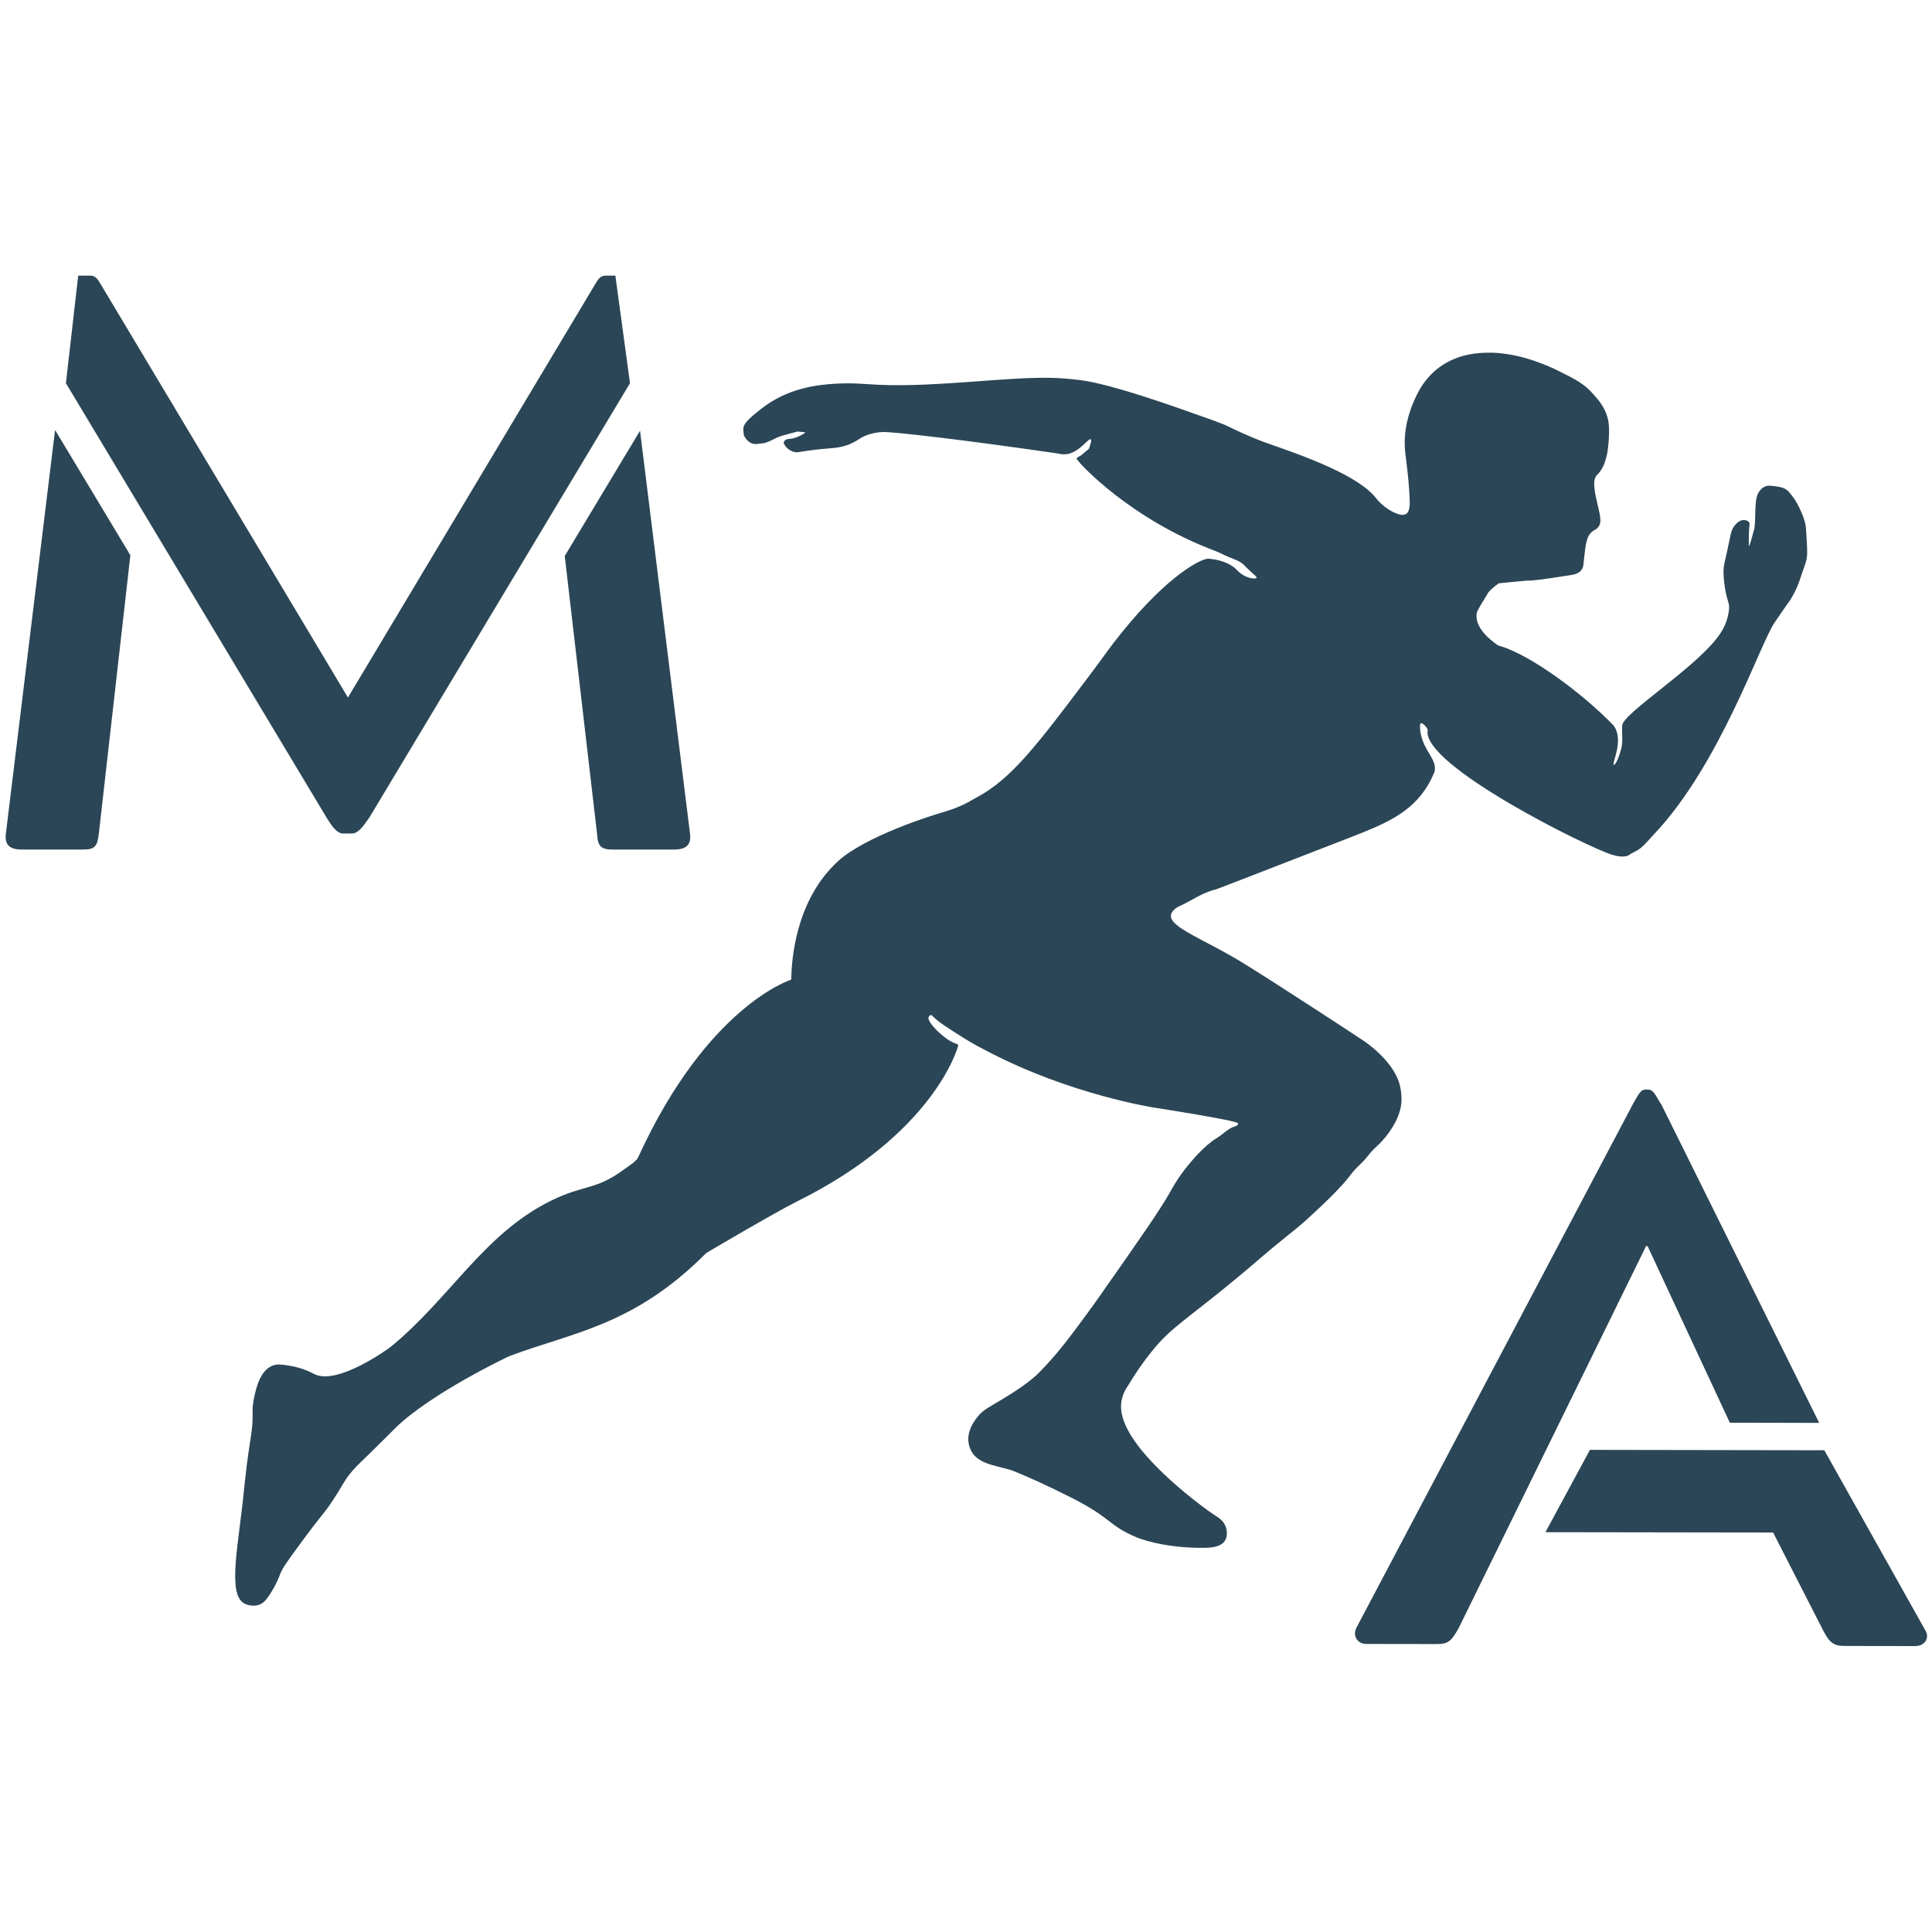 <?xml version="1.0" encoding="utf-8"?>
<!-- Generator: Adobe Illustrator 24.2.1, SVG Export Plug-In . SVG Version: 6.00 Build 0)  -->
<svg version="1.1" xmlns="http://www.w3.org/2000/svg" xmlns:xlink="http://www.w3.org/1999/xlink" x="0px" y="0px"
	 viewBox="0 0 750 750" style="enable-background:new 0 0 750 750;" xml:space="preserve">
<style type="text/css">
	.st0{display:none;}
	.st1{display:inline;}
	.st2{fill:#FFFFFF;}
	.st3{fill:#ED7540;}
	.st4{fill:#2B4656;}
</style>
<g id="White_x26_OrangeShadow" class="st0">
	<g class="st1">
		<g>
			<path class="st2" d="M673.01,554.78l-32.1-68.93l-0.6,0l-73.13,149.07c-2.69,4.77-3.88,6.26-8.36,6.25l-27.73-0.04
				c-3.58-0.01-5.36-3.29-3.87-6.27l107.8-204.18c2.09-3.57,2.99-5.96,5.08-5.96l0.9,0c2.38,0,2.98,2.39,5.36,5.97l61.54,124.14
				L673.01,554.78z M709.9,565.53l39.58,70.56c1.49,2.8-0.31,5.88-4.18,5.87l-27.43-0.04c-4.47-0.01-5.96-1.41-8.34-5.89
				l-19.62-38.39l-88.86-0.13l17.36-32.12L709.9,565.53z"/>
		</g>
		<g>
			<g>
				<path class="st2" d="M48.69,216.17l-12.3,108.58c-0.6,5.1-1.5,6.3-6.3,6.3H6.4c-4.8,0-6.9-1.8-6.3-6.3l19.2-157.47L48.69,216.17
					z M28.33,107.04h4.8c1.2,0,2.4,0.6,3.6,2.7l96.89,161.97l96.89-161.97c1.2-2.1,2.4-2.7,3.6-2.7h3.9l5.7,41.99L142.01,318.5
					c-2.7,3.9-4.5,6.3-6.9,6.3h-3.3c-2.4,0-4.2-2.4-6.6-6.3L23.53,149.03L28.33,107.04z M247.63,167.58l19.5,157.17
					c0.6,4.5-1.5,6.3-6.3,6.3h-23.7c-4.8,0-6-1.2-6.3-6.3l-12.6-108.28L247.63,167.58z"/>
			</g>
		</g>
		<path class="st3" d="M684.28,217.5c0.23-1.14,0.61-3.06,2.13-4.64c0.39-0.4,1.75-1.81,3.42-1.61c0.62,0.07,1.61,0.4,1.89,1.15
			c0.05,0.13,0.04,0.18-0.03,1.08c0,0-0.17,2.13-0.19,3.19c0,0.04,0,0.09,0,0.09c0,0.11,0,0.2-0.01,1.26
			c-0.02,2.91-0.04,3.34,0.06,3.36c0.13,0.02,0.36-0.74,0.76-2.06c0.21-0.68,0.36-1.26,0.53-1.91c0.03-0.13,0.06-0.24,0.09-0.34
			c0.05-0.19,0.34-1.35,0.36-1.39c5.97-12.39-1.82-21.02-1.82-21.02c-0.84-3.45-1.39-4.28-1.11-5.45c0.44-1.86,8.65-1.82,11.66,3.28
			c3.19,5.4,4.87,11.9,5.34,16.23c0.54,4.98,0.35,8.37,0,10.82c-0.32,2.26-0.77,6.15-2.67,10.82c-0.95,2.32-1.67,2.75-5.34,8.11
			c0,0,0.83,1.19-5.34,8.11c-10.24,11.49-16.03,54.09-46.39,82.13c-1.47,1.57-4.44,4.51-8.62,7.9c-4.44,2.91-6.48,3.27-7.52,3
			c-0.21-0.05-1.8-0.5-4.05-1.02c-0.09-0.02-0.17-0.04-0.22-0.05c-4.39-1.66-8.75-3.69-13.36-5.41
			c-21.35-7.97-40.08-16.23-53.44-29.75c-0.25-1.16-0.07-2.82-0.03-2.83c0.01,0,0.02,0.1,0.03,0.12c1.21,1.78-5.08,19.4-26.72,29.75
			c-22.25,8.83-54.66,17.49-57.33,20.85c-0.19,0.24-0.54,0.29-0.54,0.29c-0.75,0.41-2.22,1.24-4.44,2.69
			c-3.59,2.34-6.7,4.83-11.47,8.65c-2.85,2.28,0.15,2.66,0.03,3.28c-0.99,5.05,13.31,9.54,29.51,19.58
			c15.7,9.73,42.96,27.42,45.9,29.37c0,0,7.89,7.2,10.7,16.56c1.15,3.82,0.83,7.44,0.83,7.44c-0.26,3-1.18,5.17-1.79,6.59
			c0,0-2.42,5.59-7.42,10.24c-1.34,1.24-2.14,2.1-2.73,2.78c-0.85,0.99-1.02,1.28-1.82,2.24c-1.4,1.66-2.12,2.19-3.43,3.55
			c-1.76,1.82-3.48,4.16-3.48,4.16s-17.47,17.52-17.47,17.52c-3.86,3.44-9.25,7.43-16.38,13.65c-25.5,22.24-33.47,25.87-41.38,35.45
			c-4.98,6.04-8.34,11.41-10.21,14.59c-0.92,1.29-2.13,3.33-2.62,6.02c-0.43,2.36,2.44,7.83,9.51,17.21
			c8.95,11.89,21.32,17.89,25.1,23.25c3.74,5.3,5.29,6.21,6.19,8.41c0.67,1.65,0.83,3.96-0.2,5.61c-1.62,2.6-5.64,2.82-8.24,2.86
			c-16.02,0.22-24.12-3.53-24.12-3.53c-16.49-6.68-8.15-4.29-23.67-12.13c-10.17-5.14-17.61-8.38-23.16-10.6
			c-4.91-1.97-13.5-2.14-16.56-7.56c-0.91-1.61-1.16-3.28-1.2-3.5c-0.67-4.59,2.1-8.31,3.25-9.83c2.42-3.16,4.51-3.87,10.1-7.33
			c3.32-2.05,8.64-8.68,12.78-12.43c0.96-0.87,1.53-1.51,2.68-2.71c5.3-5.57,9.07-10.52,12.28-14.84
			c5.99-8.06,9.95-13.76,9.95-13.76c15.47-22.29,23.24-33.41,27.34-40.83c0.89-1.61,2.95-5.4,6.53-9.84c1.61-2,6.5-8.06,11.63-11.2
			c2.28-1.4,4.16-3.62,6.72-4.4c0.21-0.06,1.29-0.37,1.42-1.03c0,0,0,0,0-0.01c0-0.12,0.01-0.21,0.01-0.21
			c-3.92-1.14-7.63-2.18-11.14-3.12c-19.78,6.22-83.98-19.11-92.71-27.72c-0.17-0.16-5.5-3.88-5.5-3.88
			c1.67,0.88-6.61,40.33-62.69,65.93c-8.86,4.05-37.24,16.65-37.24,16.65c-25.45,30.15-51.59,35.15-77.48,43.27
			c-22.32,7-35.15,20.17-42.75,27.05c-3.67,3.32-6.87,6.22-10.69,10.82c-8.07,9.73-8.46,14.5-18.51,27.73
			c-2.12,2.8-4.25,5.59-6.32,8.43c-4.84,6.65-7.28,10.02-8.07,12.16c-0.29,0.8-1.51,4.22-4.03,8.1c-1.67,2.57-2.74,3.54-4.04,4.06
			c-2.23,0.88-4.77,0.28-6.07-0.46c-6.62-3.75-2.17-23.25-0.26-43.69c0.06-0.61,0.52-5.36,1.14-10.56c0.15-1.22,0.32-2.54,0.53-4.1
			c0.53-3.84,0.93-6.48,1.06-7.37c1.18-7.9-0.07-9.08,1.12-14.65c0.77-3.61,2.26-10.57,7.14-12.48c1.87-0.73,3.6-0.47,6.55-0.01
			c5.3,0.82,8.99,2.84,9.83,3.25c9.21,4.53,29.42-10.53,29.56-10.64l0,0c23.19-19.05,36.15-44.3,62.42-57.41
			c13.07-6.52,17.17-4.02,28.31-12.2c2.67-1.96,5.04-3.43,5.69-4.88c26.73-59.18,59.17-69.54,59.46-69.63
			c0.13-7.73,1.51-30.91,17.99-46.23c10.46-9.72,36.02-17.96,41.21-19.47c0.91-0.26,4.82-1.35,9.56-3.84c0,0,1.66-1.03,3.42-1.97
			c13.59-7.27,23.87-21.07,44.43-48.67c4.72-6.34,6.38-8.82,8.83-12.05c0,0,1.71-2.21,3.28-4.17c17.89-22.26,30.79-25.53,33.58-25.3
			c3.84,0.31,9.05,3.14,10.89,4.26c2.18,1.33,4.26,2.83,7.35,2.95c1.33,0.05,2.67-0.15,2.72-0.49c0.08-0.47-1.9-0.85-5.21-2.37
			c-0.6-0.27-1.09-0.52-1.57-0.78c-4.75-2.63-8.94-8.17-8.94-8.17c-1.73-1.57-3.05-3.88-5.26-4.68
			c-26.87-9.68-50.63-19.62-60.68-42.05c0,0-1.48,0.52-1.49,0.53c-3.8,4.08-41.74-3.53-68.55-8.11c-4.58-0.78-8.05,2.07-8.05,2.07
			c-0.66,0.37-1.16,0.71-1.37,0.86c-1.88,1.24-3.52,1.92-4.61,2.3c-4.02,1.41-7.12,1.06-13.54,1.97c-0.59,0.08-1.19,0.16-1.78,0.24
			c-3.56,0.52-4.02,0.78-5.12,0.53c-1.28-0.3-2.18-1.01-2.57-1.32c-0.32-0.26-0.78-0.68-1.18-1.33c-0.35-0.57-0.44-0.73-0.44-0.88
			c-0.01-0.59,0.53-1.08,0.92-1.29c0.49-0.26,1.16-0.3,1.45-0.32c0,0,0.01,0,0.01,0c1.47-0.09,2.83-0.7,3.75-1.11
			c0.14-0.06,2.29-1.04,2.16-1.5c0,0-2.92-0.26-2.92-0.26c-0.68,0.19-1.7,0.47-2.94,0.81c-1.02,0.28-1.7,0.46-2.15,0.58
			c-0.34,0.09,6.82-1.16,2.91-0.44c-2.76,0.5-9.89,3.34-12.21,3.78h0c-1.54,0.24-2.31,0.36-3.3,0.01c-1.97-0.68-2.96-2.55-3.31-3.32
			c0-1.11-0.37-2.29-0.01-3.34c0.69-2.03,3.47-4.2,6.57-6.7c10.41-8.43,22.4-9.74,29.63-10.14c6.85-0.38,9.98,0.11,16.81,0.39
			c22.69,0.92,52.01-3.76,69.48-2.94c4.38,0.21,8.76,4.11,8.76,4.11c3.32,0.41,16.09,8.41,45.82,18.87
			c7.4,2.6,11.99,4.01,15.97,5.94c7.31,3.54,13.11,5.66,14.13,6.01c14.94,5.11,36.33,9.25,43.26,18.35c0,0,3.14,4.13,8.36,5.9
			c0.47,0.16,1.9,0.65,3.12,0.01c0,0,0.01,0,0.01-0.01c0.02-0.01,0.09-0.05,0.15-0.08c1.37-0.86,1.33-3.98,1.33-3.98
			c-0.1-7.49-1.73-18.91-1.73-18.91c-1.37-9.6,1.71-17.47,2.71-19.96c1.42-3.54,4.35-10.57,11.7-15.36
			c6.93-4.51,17.54-8.08,20.51-8.17c3.51-0.11,6.56,0.33,8.02,0.55c2.41,0.36,8.5,2.38,13.17,4.06c8.25,2.96,15.91,9.73,20.47,14.83
			c3.03,3.39,5.32,6.58,5.95,11.15c0.53,3.81-0.2,7.2-0.6,8.94c-0.49,2.1-1.04,4.4-2.74,6.74c-1.02,1.4-1.28,1.21-1.75,2.19
			c-0.26,0.54-1.01,2.14,0.29,8c0.44,1.98,0.66,2.98,0.78,3.41c0.1,0.39,1.21,4.57,0.91,6.25c-0.05,0.29-0.14,0.57-0.26,0.87
			c-0.95,2.32-2.54,1.62-4.1,4.06c-1.14,1.79-1.49,4.95-2.12,11.27c-0.05,0.49-0.14,1.42-0.76,2.3c-1.1,1.55-3.08,1.87-4.24,2.06
			c-13.22,2.17-15.75,2.28-16.74,2.22c-0.03,0-0.05,0-0.07,0c-0.08-0.01-0.13-0.01-0.13-0.01c-0.16-0.02-11.09,1.11-11.09,1.11
			c0,0-0.01,0.01-0.01,0.01c-1.39,0.98-3.19,2.46-3.94,3.45c-0.36,0.48-0.57,0.75-0.67,1.07c0,0,0,0,0,0c0,0,0,0,0,0l0,0
			c-1.39,2.35-7.06,9.43-7.22,10.41c-0.83,4.88,2.94,10.31,8.42,12.67c18.25,7.85,43.86,20.63,45.33,26.57c0,0,0.59,8.94-0.01,15.61
			c-0.17,1.85-0.44,4.12,0.02,4.24c0.57,0.15,2.09-3.12,2.77-5.96c0.12-0.5,0.34-1.43,0.44-2.68c0.09-1.1,0.03-1.73-0.01-3.34
			c0,0-0.04-1.51-0.01-3.34c0.06-4.8,36.49-23.37,44.83-36.19c0.91-1.4,3.1-1.63,3.36-6.51c0.11-2.11-0.79-2.99-1.5-7.08
			c-0.29-1.65-0.7-4.12-0.74-7.13C681.68,231.9,682.04,228.74,684.28,217.5z"/>
		<path class="st2" d="M673.22,208.67c0.23-1.14,0.62-3.06,2.15-4.63c0.39-0.4,1.76-1.8,3.43-1.6c0.62,0.08,1.61,0.41,1.89,1.16
			c0.05,0.13,0.04,0.18-0.04,1.08c0,0-0.18,2.13-0.2,3.19c0,0.04,0,0.09,0,0.09c0,0.11,0,0.2-0.01,1.26
			c-0.03,2.91-0.05,3.34,0.05,3.36c0.13,0.02,0.37-0.74,0.77-2.05c0.21-0.68,0.36-1.26,0.54-1.91c0.03-0.13,0.06-0.24,0.09-0.34
			c0.05-0.19,0.34-1.35,0.36-1.39c1.11-2.28,0.17-10.94,1.53-14.34c0.34-0.85,1.38-2.68,3.3-3.34c0.86-0.29,1.67-0.2,3.3,0
			c1.86,0.22,3.53,0.42,5.07,1.65c0.49,0.39,0.83,0.82,1.53,1.69c0.11,0.14,1.46,1.81,2.53,3.85c1.97,3.74,3.09,7.01,3.23,9.3
			c0.84,13.55,0.84,10.21-2.46,20.22c-1.08,3.29-2.55,5.81-3.57,7.55c-0.4,0.56-1.13,1.59-2.04,2.89c0,0-2.2,3.15-4.28,6.24
			c-5.73,8.53-21.35,55.6-47.15,82.67c-1.79,1.88-3.38,3.96-5.41,5.48c-1.07,0.81-2.33,1.31-3.5,1.97c0,0,0,0,0,0
			c-2.02,1.86-5.82,0.77-7.1,0.4c-9.19-2.65-74.81-35.16-72.14-48.68c0.18-0.58-1.95-3-2.67-2.7c-0.45,0.18-0.36,1.36-0.25,2.65
			c0.26,3.08,1.54,5.78,2.92,8.17c0.98,1.69,2.23,3.51,2.67,5.41c0.29,1.26,0.14,2.17,0,2.7c-0.15,0.55-0.38,0.92-0.47,1.13
			c-0.52,1.19-1.23,2.67-2.2,4.28c-6.49,10.78-16.85,15.05-30.31,20.27c-34.66,13.45-51.99,20.18-52.52,20.3
			c-5.04,1.12-9.36,4.39-14.07,6.51c-0.66,0.29-2.47,1.2-3.2,2.98c-0.04,0.1-0.06,0.19-0.08,0.29c-1.01,5.05,13.27,9.6,29.42,19.71
			c15.66,9.8,42.84,27.6,45.77,29.57c0,0,11.16,7.25,13.92,16.62c1.13,3.82,0.8,7.45,0.8,7.45c-0.27,3-1.2,5.16-1.82,6.58
			c0,0-2.44,5.58-7.46,10.21c-1.34,1.24-2.15,2.09-2.74,2.77c-0.86,0.99-1.02,1.27-1.83,2.23c-1.4,1.65-2.13,2.18-3.45,3.54
			c-1.77,1.81-2.75,3.2-3.5,4.15c-5.04,6.43-17.54,17.45-17.54,17.45c-3.88,3.42-9.28,7.39-16.44,13.58
			c-25.6,22.13-33.58,25.72-41.53,35.27c-5.01,6.01-8.39,11.37-10.27,14.55c-0.93,1.28-2.14,3.32-2.65,6.01
			c-0.44,2.36-0.89,7.83,6.14,17.24c8.9,11.93,25.61,24.61,31.13,28.09c0.56,0.35,2.43,1.51,3.32,3.71
			c0.67,1.65,0.81,3.97-0.22,5.61c-1.63,2.6-5.65,2.8-8.25,2.82c-16.02,0.15-25.92-3.97-25.92-3.97
			c-11.51-4.79-9.6-7.35-25.09-15.26c-10.14-5.18-17.58-8.45-23.12-10.7c-4.9-1.99-13.49-2.2-16.53-7.63
			c-0.9-1.61-1.15-3.28-1.18-3.5c-0.65-4.59,2.13-8.31,3.3-9.81c2.43-3.15,4.53-3.85,10.13-7.29c3.33-2.04,8.66-5.3,12.82-9.03
			c0.96-0.86,1.54-1.5,2.69-2.7c5.32-5.54,9.11-10.49,12.34-14.79c6.03-8.03,10.01-13.72,10.01-13.72
			c15.56-22.22,23.38-33.31,27.51-40.71c0.9-1.61,2.98-5.39,6.57-9.81c1.62-1.99,6.53-8.03,11.68-11.15
			c2.29-1.39,4.18-3.6,6.74-4.37c0.21-0.06,1.29-0.36,1.43-1.02c0,0,0,0,0-0.01c0-0.12,0.01-0.21,0.01-0.21
			c0.1-1.08-32.9-6.18-32.9-6.18c0,0-32.45-5.01-64.49-21.73c-0.1-0.05-4.32-2.25-4.32-2.25c-0.51-0.28-1.2-0.66-2.01-1.13
			c-0.63-0.37-1.79-1.04-3.36-2.03c-6.46-4.06-9.69-6.09-11.89-8.29c-0.36-0.36-0.76-0.78-0.89-0.7c-0.36,0.24-2.44,0.6,0.72,4.35
			c0.86,1.02,2.74,3.1,5.67,5.11c2.9,1.99,4.31,1.66,4.21,2.45c-0.07,0.57-9.17,34.2-62.92,60.86
			c-8.73,4.33-35.43,20.12-35.43,20.12c-28.34,28.56-52.32,30.97-77,40.31c0,0-30.62,14.43-44.59,28.24
			c-0.91,0.9-3.53,3.58-8.11,8.08c-5.62,5.52-6.42,6.15-8.11,8.08c-3.65,4.15-3.79,5.6-8.12,12.13c-3.71,5.58-3.45,4.29-12.18,16.16
			c-4.87,6.63-7.33,9.99-8.12,12.13c-0.3,0.79-1.53,4.21-4.07,8.09c-1.68,2.56-2.75,3.53-4.06,4.04c-2.23,0.87-4.77,0.25-6.06-0.48
			c-6.6-3.78-2.07-23.26-0.08-43.69c0.06-0.61,0.54-5.35,1.19-10.55c0.15-1.22,0.33-2.54,0.55-4.1c0.55-3.84,0.96-6.48,1.09-7.36
			c1.21-7.89-0.04-9.08,1.18-14.64c0.79-3.61,2.31-10.56,7.19-12.45c1.88-0.72,3.61-0.45,6.55,0.01c5.3,0.84,8.98,2.88,9.82,3.3
			c9.19,4.57,29.46-10.41,29.6-10.51l0,0c23.27-18.95,36.34-44.14,62.66-57.14c13.09-6.47,17.19-3.95,28.36-12.08
			c2.68-1.95,5.05-3.41,5.71-4.85c26.98-59.07,59.46-69.29,59.75-69.38c0.16-7.73,1.64-30.9,18.19-46.15
			c10.5-9.68,36.09-17.8,41.29-19.29c0.91-0.26,4.83-1.33,9.58-3.8c0,0,1.67-1.02,3.43-1.95c13.62-7.21,23.96-20.97,44.63-48.48
			c4.75-6.32,6.41-8.79,8.88-12.01c0,0,1.72-2.2,3.3-4.15c17.98-22.18,30.92-28.73,33.7-28.49c7.91,0.68,10.88,4.31,10.88,4.31
			c0.5,0.51,2.28,2.43,5.1,3.16c1.04,0.27,2.48,0.44,2.67,0c0.17-0.39-0.78-1.04-2.91-3.04c-1.93-1.81-1.65-1.74-2.43-2.37
			c-1.6-1.29-2.81-1.61-5.52-2.71c-1.77-0.72-3.43-1.68-5.22-2.35c-33.85-12.73-53.19-34.63-52.8-34.3c0,0,2.66,3.19,0,0
			c-0.66-0.8-0.99-1.19-1.17-1.41c-0.06-0.08-0.17-0.12-0.19-0.22c-0.09-0.51,1.62-1.29,1.62-1.29c0,0,3.19-2.65,3.19-2.65
			c0.02-0.11,1.27-3.31,0.74-3.71c-0.85-0.65-4.61,5.39-9.77,5.83c-1.2,0.1-2.22-0.08-2.92-0.27c-37.15-5.41-64.47-8.54-68.52-8.4
			c-4.64,0.15-8.06,2.03-8.06,2.03c-0.67,0.37-1.16,0.71-1.38,0.86c-1.88,1.23-3.52,1.9-4.62,2.28c-4.03,1.39-7.12,1.03-13.54,1.91
			c-0.59,0.08-1.19,0.15-1.78,0.23c-3.56,0.5-4.02,0.76-5.13,0.5c-1.28-0.3-2.17-1.02-2.56-1.33c-0.32-0.26-0.78-0.69-1.17-1.34
			c-0.35-0.58-0.44-0.73-0.44-0.89c-0.01-0.59,0.53-1.08,0.92-1.29c0.49-0.26,1.16-0.3,1.45-0.31c0,0,0.01,0,0.01,0
			c1.47-0.08,2.84-0.68,3.76-1.09c0.14-0.06,2.3-1.03,2.17-1.49c0,0-2.92-0.27-2.92-0.27c-0.68,0.19-1.7,0.46-2.94,0.8
			c-1.02,0.28-1.7,0.45-2.16,0.57c-0.34,0.09-0.88,0.23-1,0.27c-2.71,0.74-5.47,3.03-8.31,3.03h0c-1.54,0.23-2.31,0.35-3.3,0
			c-1.97-0.69-2.94-2.56-3.3-3.34c0-1.11-0.36-2.29,0-3.34c0.7-2.03,3.49-4.18,6.59-6.68c10.44-8.38,22.44-9.64,29.68-10.01
			c6.85-0.35,9.98,0.15,16.81,0.46c22.69,1.02,52.02-3.54,69.49-2.64c4.38,0.23,8.76,0.81,8.76,0.81
			c3.32,0.43,12.79,1.79,42.47,12.38c7.39,2.63,11.97,4.06,15.94,6.01c7.29,3.57,13.09,5.72,14.11,6.08
			c14.92,5.18,36.28,12.74,43.17,21.87c0,0,3.12,4.14,8.34,5.93c0.47,0.16,1.9,0.65,3.12,0.02c0,0,0.01,0,0.01-0.01
			c0.02-0.01,0.09-0.05,0.15-0.08c1.37-0.86,1.34-3.97,1.34-3.98c-0.07-7.49-1.65-18.92-1.65-18.92c-1.33-9.6,1.79-17.46,2.79-19.95
			c1.44-3.54,4.39-10.55,11.77-15.3c6.95-4.49,14.26-4.68,17.23-4.75c3.28-0.09,5.68,0.24,8.02,0.58
			c10.14,1.47,19.74,6.45,19.74,6.45c6.63,3.29,10.22,5.07,13.83,9.25c1.67,1.93,5.14,5.47,5.9,11.18
			c0.51,3.81-0.23,10.53-0.64,12.28c-0.49,2.1-1.06,4.39-2.77,6.72c-1.03,1.4-1.28,1.2-1.75,2.18c-0.26,0.54-1.02,2.14,0.26,8
			c0.43,1.99,0.65,2.98,0.76,3.41c0.1,0.39,1.19,4.57,0.88,6.26c-0.05,0.29-0.14,0.57-0.27,0.87c-0.96,2.31-2.55,1.61-4.11,4.04
			c-1.15,1.79-1.52,4.94-2.16,11.26c-0.05,0.49-0.14,1.42-0.77,2.29c-1.1,1.54-3.08,1.86-4.25,2.04
			c-13.23,2.11-15.76,2.21-16.75,2.14c-0.03,0-0.05,0-0.07,0c-0.08-0.01-0.13-0.01-0.13-0.01c-0.16-0.02-11.1,1.06-11.1,1.06
			c0,0-0.01,0.01-0.01,0.01c-1.39,0.97-3.2,2.45-3.95,3.43c-0.37,0.48-0.57,0.75-0.68,1.07c0,0,0,0,0,0c0,0,0,0,0,0l0,0
			c-1.4,2.34-3.79,6.08-3.96,7.06c-0.94,5.38,4.66,10.21,8.37,12.71c12.53,3.33,33.91,19.55,45.1,31.29
			c4.21,5.89-1.03,15.11,0.04,15.3c0.72,0.13,2.2-3.54,2.8-5.94c0.12-0.5,0.35-1.43,0.46-2.68c0.09-1.1,0.03-1.73,0-3.34
			c0,0-0.03-1.51,0-3.34c0.08-4.8,29.95-23.24,38.34-36.02c0.92-1.4,3.12-4.96,3.4-9.83c0.12-2.11-0.78-3-1.47-7.09
			c-0.28-1.65-0.68-4.12-0.71-7.14C670.57,219.71,670.92,219.9,673.22,208.67z"/>
		<path class="st3" d="M391.41,473.56"/>
		<path class="st3" d="M555.08,330.44"/>
	</g>
</g>
<g id="Blue_x26_OrangeShadow" class="st0">
	<g class="st1">
		<g>
			<g>
				<g>
					<g>
						<path class="st4" d="M671.28,553.59l-32.02-68.75l-0.6,0l-72.94,148.69c-2.68,4.75-3.88,6.24-8.34,6.23l-27.66-0.04
							c-3.57-0.01-5.35-3.28-3.86-6.25L633.4,429.81c2.09-3.56,2.98-5.94,5.06-5.94l0.89,0c2.38,0,2.97,2.38,5.34,5.96l61.38,123.82
							L671.28,553.59z M708.08,564.32l39.48,70.38c1.48,2.79-0.3,5.86-4.17,5.86l-27.36-0.04c-4.46-0.01-5.95-1.41-8.32-5.88
							l-19.57-38.29l-88.64-0.13l17.32-32.04L708.08,564.32z"/>
					</g>
				</g>
			</g>
		</g>
		<g>
			<g>
				<path class="st4" d="M48.57,215.86L36.3,324.16c-0.6,5.09-1.5,6.28-6.28,6.28H6.38c-4.79,0-6.88-1.79-6.28-6.28l19.15-157.07
					L48.57,215.86z M28.26,107h4.79c1.2,0,2.39,0.6,3.59,2.69l96.64,161.56l96.64-161.56c1.19-2.09,2.39-2.69,3.59-2.69h3.89
					l5.68,41.89L141.65,317.93c-2.69,3.89-4.49,6.28-6.88,6.28h-3.29c-2.39,0-4.19-2.39-6.58-6.28L23.47,148.89L28.26,107z
					 M247,167.39l19.45,156.77c0.6,4.49-1.5,6.28-6.28,6.28h-23.64c-4.79,0-5.98-1.2-6.28-6.28l-12.57-108L247,167.39z"/>
			</g>
		</g>
		<path class="st3" d="M682.53,217.18c0.23-1.14,0.61-3.05,2.13-4.62c0.39-0.4,1.74-1.8,3.41-1.61c0.62,0.07,1.61,0.4,1.89,1.15
			c0.05,0.13,0.04,0.18-0.03,1.08c0,0-0.17,2.12-0.19,3.18c0,0.04,0,0.09,0,0.09c0,0.11,0,0.2-0.01,1.26
			c-0.02,2.9-0.04,3.33,0.06,3.35c0.13,0.02,0.36-0.74,0.76-2.05c0.21-0.68,0.36-1.26,0.53-1.9c0.03-0.13,0.06-0.24,0.09-0.34
			c0.05-0.19,0.33-1.35,0.35-1.39c5.95-12.35-1.82-20.97-1.82-20.97c-0.84-3.44-1.38-4.27-1.1-5.44c0.44-1.85,8.62-1.82,11.63,3.27
			c3.19,5.39,4.86,11.87,5.33,16.19c0.54,4.97,0.35,8.35,0,10.79c-0.32,2.26-0.77,6.14-2.67,10.79c-0.94,2.32-1.67,2.75-5.33,8.09
			c0,0,0.83,1.18-5.33,8.09c-10.21,11.46-15.99,53.96-46.27,81.92c-1.47,1.57-4.43,4.5-8.59,7.88c-4.42,2.9-6.46,3.26-7.5,2.99
			c-0.21-0.05-1.79-0.5-4.04-1.01c-0.09-0.02-0.17-0.04-0.22-0.05c-4.37-1.65-8.73-3.68-13.33-5.4
			c-21.29-7.95-39.98-16.19-53.3-29.68c-0.25-1.16-0.07-2.82-0.03-2.82c0.01,0,0.02,0.1,0.03,0.12c1.21,1.77-5.06,19.35-26.65,29.68
			c-22.2,8.81-54.52,17.45-57.18,20.8c-0.19,0.24-0.54,0.29-0.54,0.29c-0.75,0.41-2.22,1.24-4.43,2.68
			c-3.58,2.33-6.68,4.81-11.44,8.63c-2.84,2.28,0.15,2.66,0.03,3.27c-0.99,5.04,13.27,9.52,29.43,19.53
			c15.66,9.71,42.85,27.35,45.78,29.29c0,0,7.87,7.18,10.67,16.51c1.14,3.81,0.83,7.42,0.83,7.43c-0.26,3-1.17,5.15-1.79,6.58
			c0,0-2.41,5.58-7.4,10.21c-1.33,1.24-2.14,2.09-2.72,2.78c-0.85,0.99-1.01,1.27-1.82,2.23c-1.39,1.65-2.11,2.19-3.42,3.54
			c-1.75,1.81-3.47,4.15-3.47,4.15s-17.42,17.48-17.42,17.48c-3.85,3.43-9.22,7.42-16.34,13.62c-25.44,22.18-33.39,25.8-41.27,35.36
			c-4.97,6.02-8.32,11.38-10.18,14.55c-0.92,1.28-2.12,3.32-2.61,6.01c-0.43,2.35,2.43,7.81,9.48,17.17
			c8.93,11.86,21.26,17.85,25.03,23.19c3.73,5.29,5.28,6.2,6.17,8.39c0.67,1.65,0.83,3.95-0.2,5.6c-1.61,2.6-5.63,2.82-8.22,2.85
			c-15.98,0.22-24.06-3.52-24.06-3.53c-16.44-6.66-8.13-4.28-23.61-12.1c-10.14-5.12-17.57-8.36-23.1-10.58
			c-4.9-1.96-13.47-2.13-16.52-7.54c-0.91-1.61-1.16-3.27-1.19-3.49c-0.67-4.57,2.09-8.29,3.25-9.8c2.41-3.16,4.5-3.86,10.08-7.31
			c3.31-2.05,8.62-8.66,12.75-12.39c0.96-0.86,1.53-1.51,2.67-2.7c5.28-5.55,9.05-10.5,12.24-14.8c5.98-8.04,9.92-13.73,9.92-13.73
			c15.43-22.23,23.18-33.33,27.27-40.72c0.89-1.6,2.95-5.39,6.51-9.81c1.61-1.99,6.48-8.04,11.61-11.18
			c2.28-1.39,4.15-3.61,6.7-4.39c0.21-0.06,1.29-0.36,1.42-1.02c0,0,0,0,0-0.01c0-0.12,0.01-0.21,0.01-0.21
			c-3.91-1.14-7.61-2.17-11.11-3.11c-19.73,6.2-83.76-19.06-92.47-27.65c-0.17-0.16-5.49-3.87-5.49-3.87
			c1.67,0.88-6.59,40.23-62.53,65.76c-8.84,4.04-37.14,16.61-37.14,16.61c-25.38,30.08-51.46,35.06-77.29,43.16
			c-22.26,6.99-35.06,20.12-42.64,26.98c-3.66,3.32-6.86,6.21-10.66,10.79c-8.05,9.7-8.44,14.46-18.46,27.66
			c-2.12,2.79-4.24,5.58-6.3,8.41c-4.83,6.63-7.26,9.99-8.05,12.13c-0.29,0.79-1.51,4.21-4.02,8.08c-1.66,2.56-2.73,3.53-4.03,4.05
			c-2.22,0.88-4.76,0.27-6.05-0.46c-6.6-3.74-2.16-23.2-0.26-43.58c0.06-0.61,0.52-5.34,1.14-10.53c0.15-1.21,0.32-2.53,0.53-4.09
			c0.53-3.83,0.93-6.47,1.06-7.35c1.17-7.88-0.07-9.06,1.11-14.61c0.77-3.6,2.26-10.54,7.12-12.44c1.87-0.73,3.59-0.47,6.53-0.01
			c5.29,0.81,8.97,2.84,9.8,3.24c9.19,4.52,29.34-10.51,29.48-10.61l0,0c23.13-19,36.06-44.18,62.26-57.26
			c13.03-6.5,17.13-4.01,28.24-12.17c2.66-1.96,5.03-3.42,5.68-4.87c26.66-59.03,59.01-69.36,59.31-69.46
			c0.13-7.71,1.51-30.83,17.95-46.11c10.43-9.7,35.93-17.91,41.1-19.42c0.91-0.26,4.81-1.35,9.54-3.83c0,0,1.66-1.03,3.41-1.96
			c13.55-7.25,23.81-21.02,44.31-48.54c4.71-6.32,6.36-8.79,8.81-12.02c0,0,1.7-2.21,3.27-4.16c17.84-22.2,30.72-25.46,33.5-25.24
			c3.83,0.31,9.03,3.13,10.87,4.25c2.17,1.33,4.25,2.82,7.33,2.95c1.33,0.05,2.66-0.15,2.71-0.48c0.08-0.47-1.89-0.84-5.2-2.36
			c-0.6-0.27-1.09-0.52-1.56-0.78c-4.74-2.63-8.92-8.15-8.92-8.15c-1.72-1.56-3.04-3.87-5.25-4.67
			c-26.8-9.65-50.5-19.57-60.52-41.94c0,0-1.48,0.52-1.48,0.53c-3.79,4.07-41.64-3.52-68.38-8.09c-4.57-0.78-8.03,2.06-8.03,2.06
			c-0.66,0.37-1.16,0.71-1.37,0.86c-1.87,1.23-3.51,1.91-4.6,2.29c-4.01,1.4-7.1,1.06-13.5,1.97c-0.59,0.08-1.18,0.16-1.78,0.24
			c-3.55,0.52-4.01,0.78-5.11,0.52c-1.28-0.3-2.17-1-2.56-1.32c-0.32-0.26-0.78-0.68-1.17-1.33c-0.35-0.57-0.44-0.73-0.44-0.88
			c-0.01-0.58,0.53-1.08,0.91-1.29c0.49-0.26,1.15-0.3,1.44-0.32c0,0,0.01,0,0.01,0c1.47-0.09,2.83-0.69,3.74-1.11
			c0.14-0.06,2.29-1.04,2.16-1.49c0,0-2.91-0.26-2.91-0.26c-0.67,0.19-1.69,0.47-2.93,0.81c-1.02,0.28-1.69,0.46-2.15,0.58
			c-0.34,0.09,6.8-1.15,2.9-0.44c-2.75,0.5-9.87,3.33-12.17,3.77h0c-1.53,0.24-2.3,0.36-3.29,0.01c-1.96-0.68-2.95-2.54-3.3-3.31
			c0-1.11-0.37-2.28-0.01-3.33c0.69-2.03,3.46-4.19,6.55-6.69c10.38-8.41,22.35-9.71,29.56-10.12c6.83-0.38,9.96,0.11,16.77,0.39
			c22.64,0.92,51.87-3.76,69.3-2.93c4.37,0.21,8.74,4.1,8.74,4.1c3.31,0.41,16.05,8.39,45.7,18.82c7.38,2.6,11.95,4,15.92,5.92
			c7.29,3.53,13.08,5.65,14.1,6c14.9,5.1,36.24,9.22,43.15,18.3c0,0,3.13,4.12,8.34,5.88c0.47,0.16,1.9,0.64,3.11,0.01
			c0,0,0.01,0,0.01-0.01c0.02-0.01,0.09-0.05,0.15-0.08c1.36-0.86,1.32-3.97,1.32-3.97c-0.1-7.47-1.72-18.86-1.72-18.86
			c-1.36-9.57,1.71-17.43,2.7-19.91c1.42-3.53,4.34-10.54,11.67-15.32c6.91-4.5,17.5-8.06,20.46-8.15c3.5-0.11,6.54,0.33,8,0.55
			c2.4,0.36,8.48,2.38,13.14,4.05c8.23,2.95,15.87,9.7,20.42,14.79c3.02,3.38,5.3,6.56,5.94,11.12c0.53,3.8-0.2,7.18-0.6,8.92
			c-0.48,2.1-1.03,4.38-2.73,6.72c-1.02,1.4-1.27,1.2-1.74,2.18c-0.25,0.53-1.01,2.14,0.29,7.98c0.44,1.98,0.66,2.97,0.78,3.4
			c0.1,0.39,1.21,4.56,0.9,6.24c-0.05,0.29-0.14,0.57-0.26,0.87c-0.95,2.31-2.54,1.62-4.09,4.05c-1.14,1.79-1.49,4.94-2.11,11.24
			c-0.05,0.49-0.14,1.41-0.76,2.29c-1.1,1.54-3.07,1.87-4.23,2.06c-13.18,2.16-15.71,2.27-16.7,2.21c-0.03,0-0.05,0-0.07,0
			c-0.08-0.01-0.13-0.01-0.13-0.01c-0.16-0.02-11.07,1.11-11.07,1.11c0,0-0.01,0.01-0.01,0.01c-1.38,0.97-3.18,2.45-3.93,3.44
			c-0.36,0.48-0.57,0.75-0.67,1.07c0,0,0,0,0,0c0,0,0,0,0,0l0,0c-1.39,2.34-7.04,9.41-7.21,10.39c-0.83,4.86,2.94,10.29,8.4,12.64
			c18.2,7.83,43.75,20.58,45.22,26.5c0,0,0.59,8.92-0.01,15.57c-0.17,1.85-0.44,4.1,0.02,4.23c0.56,0.15,2.08-3.12,2.77-5.94
			c0.12-0.5,0.34-1.43,0.44-2.68c0.09-1.1,0.03-1.73-0.01-3.33c0,0-0.04-1.51-0.01-3.33c0.06-4.79,36.39-23.31,44.71-36.1
			c0.91-1.4,3.09-1.63,3.35-6.49c0.11-2.11-0.79-2.99-1.49-7.07c-0.28-1.65-0.7-4.11-0.74-7.11
			C679.93,231.54,680.29,228.39,682.53,217.18z"/>
		<path class="st4" d="M671.5,208.37c0.23-1.14,0.62-3.05,2.14-4.62c0.39-0.4,1.75-1.8,3.42-1.59c0.62,0.08,1.6,0.41,1.88,1.16
			c0.05,0.13,0.04,0.18-0.04,1.08c0,0-0.18,2.12-0.2,3.18c0,0.04,0,0.09,0,0.09c0,0.11,0,0.2-0.01,1.26
			c-0.03,2.9-0.05,3.33,0.05,3.35c0.13,0.02,0.37-0.73,0.77-2.05c0.21-0.68,0.36-1.25,0.54-1.9c0.03-0.13,0.06-0.24,0.09-0.34
			c0.05-0.19,0.34-1.34,0.36-1.39c1.11-2.27,0.17-10.91,1.53-14.3c0.34-0.85,1.38-2.68,3.29-3.33c0.86-0.29,1.67-0.2,3.29,0
			c1.85,0.22,3.53,0.42,5.05,1.64c0.49,0.39,0.83,0.82,1.52,1.69c0.11,0.14,1.45,1.81,2.52,3.84c1.96,3.73,3.08,6.99,3.22,9.28
			c0.83,13.51,0.83,10.18-2.46,20.17c-1.08,3.28-2.54,5.8-3.56,7.53c-0.39,0.55-1.13,1.59-2.04,2.89c0,0-2.2,3.14-4.27,6.23
			c-5.71,8.51-21.3,55.46-47.03,82.46c-1.79,1.87-3.37,3.95-5.39,5.47c-1.07,0.8-2.33,1.31-3.49,1.96c0,0,0,0,0,0
			c-2.02,1.86-5.81,0.77-7.08,0.4c-9.16-2.64-74.62-35.07-71.96-48.56c0.18-0.58-1.95-2.99-2.67-2.7c-0.45,0.18-0.36,1.36-0.25,2.64
			c0.26,3.07,1.53,5.77,2.91,8.15c0.98,1.69,2.22,3.5,2.67,5.4c0.29,1.26,0.14,2.17,0,2.7c-0.15,0.55-0.37,0.91-0.47,1.13
			c-0.52,1.19-1.23,2.66-2.2,4.27c-6.48,10.75-16.8,15.01-30.23,20.22c-34.57,13.42-51.86,20.13-52.39,20.25
			c-5.02,1.12-9.34,4.38-14.04,6.49c-0.65,0.29-2.47,1.2-3.19,2.97c-0.04,0.1-0.06,0.19-0.08,0.29
			c-1.01,5.03,13.23,9.58,29.35,19.66c15.62,9.77,42.73,27.53,45.66,29.49c0,0,11.13,7.23,13.89,16.57c1.13,3.81,0.8,7.43,0.8,7.43
			c-0.27,2.99-1.19,5.15-1.82,6.57c0,0-2.44,5.57-7.44,10.18c-1.34,1.23-2.14,2.08-2.74,2.77c-0.85,0.99-1.02,1.27-1.83,2.22
			c-1.4,1.65-2.12,2.18-3.44,3.53c-1.76,1.8-2.74,3.19-3.49,4.14c-5.03,6.41-17.49,17.4-17.49,17.4c-3.87,3.41-9.26,7.38-16.4,13.55
			c-25.53,22.07-33.5,25.66-41.42,35.18c-4.99,6-8.37,11.34-10.24,14.51c-0.92,1.28-2.14,3.31-2.64,5.99
			c-0.44,2.35-0.89,7.81,6.12,17.2c8.88,11.9,25.55,24.55,31.05,28.02c0.56,0.35,2.42,1.51,3.31,3.7c0.66,1.65,0.81,3.96-0.22,5.6
			c-1.63,2.59-5.64,2.79-8.23,2.82c-15.98,0.15-25.85-3.96-25.86-3.96c-11.48-4.78-9.58-7.33-25.02-15.22
			c-10.12-5.17-17.53-8.43-23.06-10.67c-4.89-1.98-13.46-2.19-16.48-7.61c-0.9-1.61-1.15-3.27-1.18-3.49
			c-0.65-4.58,2.13-8.28,3.29-9.79c2.43-3.14,4.51-3.84,10.11-7.27c3.32-2.03,8.64-5.29,12.79-9.01c0.96-0.86,1.54-1.5,2.68-2.69
			c5.31-5.53,9.09-10.46,12.31-14.75c6.01-8.01,9.98-13.69,9.98-13.69c15.52-22.16,23.32-33.23,27.44-40.6
			c0.89-1.6,2.97-5.38,6.55-9.78c1.61-1.99,6.51-8.01,11.65-11.13c2.28-1.38,4.16-3.59,6.72-4.36c0.21-0.06,1.29-0.36,1.42-1.02
			c0,0,0,0,0-0.01c0-0.12,0.01-0.21,0.01-0.21c0.1-1.08-32.82-6.16-32.82-6.16c0,0-32.37-5-64.33-21.67
			c-0.1-0.05-4.31-2.25-4.31-2.25c-0.51-0.28-1.2-0.66-2-1.12c-0.63-0.36-1.79-1.04-3.35-2.02c-6.44-4.05-9.66-6.07-11.86-8.27
			c-0.36-0.36-0.76-0.78-0.89-0.7c-0.36,0.24-2.43,0.59,0.72,4.34c0.86,1.02,2.73,3.09,5.66,5.1c2.89,1.99,4.29,1.66,4.2,2.45
			c-0.07,0.57-9.15,34.11-62.76,60.7c-8.71,4.32-35.34,20.07-35.34,20.07c-28.27,28.49-52.18,30.89-76.8,40.21
			c0,0-30.54,14.39-44.47,28.16c-0.91,0.9-3.52,3.57-8.09,8.06c-5.61,5.51-6.4,6.14-8.09,8.06c-3.64,4.14-3.78,5.59-8.1,12.09
			c-3.7,5.57-3.44,4.28-12.15,16.12c-4.86,6.61-7.31,9.96-8.1,12.09c-0.3,0.79-1.52,4.2-4.06,8.07c-1.67,2.56-2.74,3.52-4.05,4.03
			c-2.22,0.87-4.76,0.25-6.05-0.48c-6.59-3.77-2.07-23.2-0.08-43.58c0.06-0.6,0.54-5.34,1.18-10.52c0.15-1.21,0.33-2.53,0.55-4.09
			c0.54-3.83,0.95-6.46,1.09-7.34c1.21-7.87-0.04-9.06,1.18-14.6c0.79-3.6,2.3-10.53,7.17-12.41c1.87-0.72,3.6-0.45,6.53,0.01
			c5.28,0.84,8.96,2.87,9.79,3.29c9.17,4.56,29.39-10.38,29.53-10.48l0,0c23.21-18.9,36.24-44.03,62.5-56.99
			c13.06-6.45,17.14-3.94,28.29-12.05c2.67-1.94,5.04-3.4,5.7-4.84c26.91-58.91,59.31-69.11,59.6-69.2
			c0.16-7.71,1.64-30.82,18.14-46.03c10.47-9.65,36-17.75,41.18-19.24c0.91-0.26,4.82-1.33,9.55-3.79c0,0,1.66-1.02,3.42-1.95
			c13.58-7.19,23.89-20.91,44.52-48.35c4.74-6.3,6.4-8.77,8.86-11.98c0,0,1.71-2.2,3.29-4.14c17.94-22.13,30.84-28.66,33.62-28.42
			c7.89,0.68,10.85,4.29,10.85,4.29c0.5,0.51,2.28,2.43,5.09,3.15c1.04,0.27,2.48,0.44,2.67,0c0.17-0.39-0.77-1.04-2.9-3.03
			c-1.93-1.8-1.65-1.74-2.43-2.36c-1.6-1.29-2.8-1.6-5.51-2.71c-1.76-0.72-3.42-1.68-5.2-2.35c-33.77-12.69-53.05-34.54-52.66-34.22
			c0,0,2.65,3.18,0,0c-0.66-0.79-0.98-1.19-1.16-1.41c-0.06-0.08-0.17-0.12-0.18-0.22c-0.09-0.51,1.62-1.28,1.62-1.28
			c0,0,3.18-2.64,3.18-2.64c0.02-0.11,1.26-3.3,0.74-3.71c-0.85-0.65-4.6,5.38-9.74,5.81c-1.2,0.1-2.22-0.08-2.91-0.27
			c-37.05-5.4-64.31-8.51-68.34-8.38c-4.63,0.15-8.04,2.03-8.04,2.03c-0.66,0.37-1.16,0.7-1.37,0.85c-1.88,1.23-3.51,1.9-4.61,2.27
			c-4.02,1.38-7.1,1.02-13.51,1.91c-0.59,0.08-1.19,0.15-1.78,0.23c-3.55,0.5-4.01,0.76-5.11,0.5c-1.28-0.3-2.17-1.01-2.55-1.33
			c-0.32-0.26-0.78-0.68-1.17-1.33c-0.35-0.57-0.44-0.73-0.44-0.88c-0.01-0.58,0.53-1.08,0.92-1.28c0.49-0.26,1.16-0.3,1.45-0.31
			c0,0,0.01,0,0.01,0c1.47-0.08,2.83-0.68,3.75-1.09c0.14-0.06,2.29-1.03,2.17-1.49c0,0-2.91-0.27-2.91-0.27
			c-0.68,0.19-1.69,0.46-2.94,0.8c-1.02,0.28-1.7,0.45-2.15,0.57c-0.34,0.09-0.87,0.23-1,0.27c-2.7,0.74-5.45,3.02-8.29,3.02h0
			c-1.54,0.23-2.3,0.35-3.29,0c-1.96-0.69-2.94-2.55-3.29-3.33c0-1.11-0.36-2.28,0-3.33c0.7-2.03,3.48-4.17,6.58-6.66
			c10.41-8.36,22.39-9.62,29.6-9.99c6.84-0.35,9.96,0.15,16.77,0.46c22.63,1.02,51.89-3.53,69.32-2.63c4.37,0.23,8.74,0.8,8.74,0.8
			c3.31,0.43,12.75,1.79,42.36,12.35c7.37,2.63,11.94,4.05,15.9,5.99c7.27,3.56,13.05,5.71,14.07,6.06
			c14.88,5.16,36.18,12.71,43.06,21.82c0,0,3.12,4.13,8.32,5.92c0.47,0.16,1.9,0.65,3.11,0.02c0,0,0.01,0,0.01-0.01
			c0.02-0.01,0.09-0.05,0.15-0.08c1.37-0.86,1.34-3.96,1.34-3.97c-0.07-7.47-1.65-18.87-1.65-18.87c-1.32-9.58,1.78-17.42,2.79-19.9
			c1.43-3.53,4.38-10.52,11.74-15.27c6.93-4.47,14.23-4.66,17.19-4.74c3.27-0.09,5.66,0.24,8,0.58c10.11,1.47,19.69,6.43,19.69,6.43
			c6.61,3.28,10.19,5.06,13.79,9.23c1.66,1.92,5.12,5.45,5.89,11.15c0.51,3.8-0.23,10.51-0.64,12.25c-0.49,2.1-1.05,4.38-2.76,6.71
			c-1.02,1.39-1.28,1.2-1.75,2.18c-0.26,0.53-1.02,2.13,0.25,7.98c0.43,1.98,0.65,2.97,0.76,3.4c0.1,0.39,1.19,4.56,0.88,6.24
			c-0.05,0.29-0.14,0.57-0.26,0.87c-0.96,2.31-2.54,1.6-4.1,4.03c-1.15,1.78-1.51,4.93-2.16,11.23c-0.05,0.49-0.14,1.41-0.77,2.29
			c-1.1,1.54-3.08,1.85-4.24,2.04c-13.19,2.11-15.72,2.2-16.71,2.14c-0.03,0-0.05,0-0.07,0c-0.08-0.01-0.13-0.01-0.13-0.01
			c-0.16-0.02-11.07,1.06-11.07,1.06c0,0-0.01,0.01-0.01,0.01c-1.39,0.97-3.19,2.44-3.94,3.42c-0.37,0.48-0.57,0.75-0.68,1.06
			c0,0,0,0,0,0c0,0,0,0,0,0l0,0c-1.4,2.34-3.78,6.06-3.95,7.04c-0.93,5.37,4.65,10.19,8.35,12.68c12.5,3.32,33.82,19.5,44.98,31.21
			c4.2,5.87-1.03,15.08,0.04,15.26c0.72,0.13,2.2-3.53,2.79-5.93c0.12-0.5,0.35-1.43,0.45-2.68c0.09-1.1,0.03-1.73,0-3.33
			c0,0-0.03-1.51,0-3.33c0.08-4.79,29.87-23.18,38.24-35.93c0.92-1.4,3.11-4.94,3.39-9.8c0.12-2.11-0.78-2.99-1.46-7.07
			c-0.28-1.65-0.68-4.11-0.71-7.12C668.85,219.39,669.21,219.57,671.5,208.37z"/>
		<path class="st4" d="M541.69,312.78"/>
		<path class="st4" d="M541.69,302.79"/>
		<path class="st4" d="M390.4,472.58"/>
	</g>
</g>
<g id="White" class="st0">
	<g class="st1">
		<g>
			<path class="st2" d="M671.51,552.29l-31.92-68.55l-0.59,0l-72.73,148.26c-2.67,4.74-3.86,6.22-8.31,6.22l-27.58-0.04
				c-3.56-0.01-5.33-3.27-3.85-6.23l107.21-203.07c2.08-3.55,2.97-5.93,5.05-5.92l0.89,0c2.37,0,2.96,2.38,5.33,5.94l61.2,123.46
				L671.51,552.29z M708.2,562.99l39.36,70.17c1.48,2.79-0.3,5.85-4.16,5.84l-27.28-0.04c-4.45-0.01-5.93-1.4-8.29-5.86
				l-19.51-38.18l-88.38-0.13l17.27-31.95L708.2,562.99z"/>
		</g>
		<g>
			<g>
				<path class="st2" d="M50.61,215.54L38.38,323.53c-0.6,5.07-1.49,6.27-6.26,6.27H8.55c-4.77,0-6.86-1.79-6.26-6.27l19.09-156.61
					L50.61,215.54z M30.36,107h4.77c1.19,0,2.39,0.6,3.58,2.69l96.36,161.09l96.36-161.09c1.19-2.09,2.38-2.69,3.58-2.69h3.88
					l5.67,41.76L143.42,317.31c-2.69,3.88-4.47,6.26-6.86,6.26h-3.28c-2.39,0-4.18-2.39-6.56-6.26L25.59,148.76L30.36,107z
					 M248.46,167.22l19.39,156.31c0.6,4.48-1.49,6.27-6.26,6.27h-23.57c-4.77,0-5.97-1.19-6.26-6.27l-12.53-107.69L248.46,167.22z"
					/>
			</g>
		</g>
		<path class="st2" d="M671.72,208.07c0.23-1.13,0.62-3.04,2.14-4.6c0.39-0.4,1.75-1.79,3.41-1.59c0.62,0.08,1.6,0.41,1.88,1.15
			c0.05,0.13,0.04,0.18-0.04,1.08c0,0-0.18,2.12-0.2,3.17c0,0.04,0,0.09,0,0.09c0,0.11,0,0.2-0.01,1.26
			c-0.03,2.89-0.05,3.32,0.05,3.34c0.13,0.02,0.37-0.73,0.77-2.04c0.21-0.68,0.36-1.25,0.54-1.9c0.03-0.13,0.06-0.23,0.09-0.34
			c0.05-0.19,0.34-1.34,0.36-1.38c1.11-2.27,0.17-10.88,1.53-14.26c0.34-0.85,1.37-2.67,3.28-3.32c0.85-0.29,1.66-0.19,3.28,0
			c1.85,0.22,3.52,0.42,5.04,1.64c0.49,0.39,0.83,0.82,1.52,1.68c0.11,0.14,1.45,1.8,2.51,3.83c1.96,3.72,3.07,6.97,3.21,9.25
			c0.83,13.47,0.83,10.15-2.45,20.11c-1.08,3.27-2.53,5.78-3.55,7.51c-0.39,0.55-1.12,1.58-2.03,2.88c0,0-2.19,3.13-4.26,6.21
			c-5.7,8.48-21.24,55.29-46.89,82.21c-1.78,1.87-3.36,3.94-5.38,5.45c-1.07,0.8-2.32,1.3-3.48,1.96c0,0,0,0,0,0
			c-2.01,1.85-5.79,0.76-7.06,0.4c-9.14-2.63-74.4-34.97-71.75-48.42c0.18-0.58-1.94-2.98-2.66-2.69c-0.44,0.18-0.35,1.35-0.25,2.63
			c0.26,3.06,1.53,5.75,2.9,8.13c0.98,1.69,2.22,3.49,2.66,5.38c0.29,1.26,0.14,2.16,0,2.69c-0.15,0.54-0.37,0.91-0.47,1.13
			c-0.52,1.19-1.23,2.66-2.19,4.25c-6.46,10.72-16.76,14.96-30.14,20.16c-34.47,13.38-51.7,20.07-52.23,20.19
			c-5.01,1.12-9.31,4.36-14,6.47c-0.65,0.29-2.46,1.19-3.18,2.96c-0.04,0.1-0.06,0.19-0.08,0.29c-1.01,5.02,13.19,9.55,29.26,19.6
			c15.58,9.74,42.61,27.45,45.52,29.41c0,0,11.09,7.21,13.85,16.53c1.12,3.8,0.8,7.41,0.8,7.41c-0.27,2.99-1.19,5.13-1.81,6.55
			c0,0-2.43,5.55-7.42,10.15c-1.34,1.23-2.14,2.07-2.73,2.76c-0.85,0.98-1.02,1.27-1.82,2.22c-1.4,1.64-2.12,2.17-3.43,3.52
			c-1.76,1.8-2.74,3.18-3.48,4.13c-5.02,6.39-17.44,17.35-17.44,17.35c-3.86,3.4-9.23,7.35-16.35,13.51
			c-25.46,22-33.4,25.58-41.3,35.08c-4.98,5.98-8.34,11.31-10.21,14.47c-0.92,1.27-2.13,3.3-2.63,5.98
			c-0.44,2.34-0.89,7.78,6.1,17.15c8.86,11.86,25.47,24.48,30.96,27.94c0.56,0.35,2.42,1.5,3.3,3.69c0.66,1.64,0.81,3.94-0.22,5.58
			c-1.62,2.58-5.62,2.78-8.21,2.81c-15.93,0.15-25.78-3.94-25.78-3.94c-11.45-4.77-9.55-7.31-24.95-15.18
			c-10.09-5.15-17.48-8.41-22.99-10.64c-4.87-1.98-13.42-2.19-16.44-7.59c-0.9-1.6-1.14-3.26-1.18-3.48
			c-0.65-4.56,2.12-8.26,3.28-9.76c2.42-3.14,4.5-3.83,10.08-7.25c3.31-2.03,8.61-5.28,12.75-8.98c0.96-0.86,1.53-1.49,2.68-2.69
			c5.29-5.51,9.06-10.43,12.27-14.7c5.99-7.99,9.95-13.65,9.95-13.65c15.48-22.1,23.25-33.13,27.36-40.49
			c0.89-1.6,2.96-5.36,6.53-9.75c1.61-1.98,6.5-7.99,11.62-11.09c2.28-1.38,4.15-3.58,6.7-4.35c0.21-0.06,1.29-0.36,1.42-1.01
			c0,0,0,0,0-0.01c0-0.12,0.01-0.21,0.01-0.21c0.1-1.08-32.72-6.15-32.72-6.15c0,0-32.27-4.98-64.14-21.61
			c-0.1-0.05-4.29-2.24-4.29-2.24c-0.51-0.28-1.19-0.66-2-1.12c-0.63-0.36-1.78-1.04-3.34-2.02c-6.42-4.04-9.63-6.05-11.83-8.25
			c-0.36-0.36-0.76-0.78-0.88-0.7c-0.36,0.24-2.43,0.59,0.72,4.33c0.86,1.02,2.73,3.08,5.64,5.09c2.88,1.98,4.28,1.65,4.18,2.44
			c-0.07,0.56-9.12,34.01-62.57,60.53c-8.68,4.31-35.24,20.01-35.24,20.01c-28.19,28.4-52.03,30.8-76.58,40.09
			c0,0-30.45,14.35-44.34,28.08c-0.9,0.89-3.51,3.56-8.07,8.03c-5.59,5.49-6.39,6.12-8.07,8.03c-3.63,4.13-3.77,5.57-8.08,12.06
			c-3.69,5.55-3.43,4.27-12.11,16.08c-4.85,6.59-7.28,9.93-8.08,12.06c-0.29,0.79-1.52,4.19-4.04,8.04
			c-1.67,2.55-2.74,3.51-4.03,4.02c-2.22,0.86-4.75,0.25-6.03-0.48c-6.57-3.76-2.06-23.14-0.08-43.45c0.06-0.6,0.54-5.32,1.18-10.49
			c0.15-1.21,0.33-2.52,0.55-4.08c0.54-3.82,0.95-6.44,1.09-7.32c1.2-7.85-0.04-9.03,1.17-14.56c0.78-3.59,2.3-10.5,7.15-12.38
			c1.87-0.72,3.59-0.45,6.51,0.01c5.27,0.83,8.93,2.87,9.76,3.28c9.14,4.55,29.3-10.35,29.44-10.45l0,0
			c23.14-18.85,36.14-43.9,62.32-56.83c13.02-6.43,17.09-3.93,28.21-12.02c2.66-1.94,5.03-3.39,5.68-4.83
			c26.83-58.74,59.13-68.91,59.42-69c0.16-7.69,1.63-30.73,18.09-45.9c10.44-9.62,35.89-17.7,41.06-19.18
			c0.9-0.26,4.8-1.32,9.52-3.77c0,0,1.66-1.02,3.41-1.94c13.54-7.17,23.82-20.85,44.39-48.21c4.72-6.28,6.38-8.74,8.83-11.94
			c0,0,1.71-2.19,3.28-4.13c17.88-22.06,30.75-28.58,33.52-28.34c7.87,0.68,10.82,4.28,10.82,4.28c0.5,0.51,2.27,2.42,5.07,3.14
			c1.04,0.27,2.47,0.43,2.66,0c0.17-0.39-0.77-1.04-2.9-3.02c-1.92-1.8-1.64-1.73-2.42-2.36c-1.59-1.29-2.79-1.6-5.49-2.7
			c-1.76-0.72-3.41-1.67-5.19-2.34c-33.67-12.66-52.9-34.44-52.51-34.12c0,0,2.64,3.17,0,0c-0.66-0.79-0.98-1.18-1.16-1.4
			c-0.06-0.08-0.17-0.12-0.18-0.22c-0.09-0.51,1.61-1.28,1.61-1.28c0,0,3.17-2.64,3.17-2.64c0.02-0.11,1.26-3.29,0.73-3.69
			c-0.85-0.65-4.58,5.37-9.71,5.8c-1.2,0.1-2.21-0.08-2.9-0.27c-36.95-5.38-64.12-8.49-68.14-8.36c-4.62,0.15-8.01,2.02-8.01,2.02
			c-0.66,0.36-1.16,0.7-1.37,0.85c-1.87,1.22-3.5,1.89-4.6,2.27c-4,1.38-7.08,1.02-13.47,1.9c-0.59,0.08-1.18,0.15-1.77,0.23
			c-3.54,0.5-4,0.76-5.1,0.5c-1.28-0.3-2.16-1.01-2.55-1.32c-0.32-0.26-0.78-0.68-1.16-1.33c-0.34-0.57-0.43-0.73-0.44-0.88
			c-0.01-0.58,0.53-1.07,0.92-1.28c0.48-0.26,1.15-0.29,1.44-0.31c0,0,0.01,0,0.01,0c1.47-0.08,2.82-0.68,3.74-1.09
			c0.14-0.06,2.28-1.02,2.16-1.48c0,0-2.9-0.27-2.9-0.27c-0.67,0.18-1.69,0.46-2.93,0.8c-1.02,0.27-1.69,0.45-2.14,0.57
			c-0.34,0.09-0.87,0.23-0.99,0.27c-2.69,0.74-5.44,3.01-8.26,3.01h0c-1.53,0.23-2.3,0.35-3.28,0c-1.96-0.69-2.93-2.55-3.28-3.32
			c0-1.11-0.36-2.27,0-3.32c0.7-2.02,3.47-4.16,6.56-6.64c10.38-8.34,22.32-9.59,29.51-9.96c6.82-0.35,9.93,0.15,16.72,0.46
			c22.57,1.01,51.74-3.52,69.11-2.63c4.36,0.22,8.71,0.8,8.71,0.8c3.3,0.43,12.72,1.78,42.24,12.31c7.34,2.62,11.9,4.04,15.85,5.97
			c7.25,3.55,13.02,5.69,14.03,6.04c14.84,5.15,36.08,12.67,42.93,21.75c0,0,3.11,4.12,8.29,5.9c0.47,0.16,1.89,0.65,3.1,0.02
			c0,0,0.01,0,0.01-0.01c0.02-0.01,0.09-0.05,0.15-0.08c1.36-0.85,1.34-3.95,1.34-3.95c-0.07-7.45-1.64-18.81-1.64-18.81
			c-1.32-9.55,1.78-17.37,2.78-19.84c1.43-3.52,4.37-10.49,11.7-15.22c6.91-4.46,14.19-4.65,17.14-4.73
			c3.26-0.09,5.65,0.24,7.97,0.58c10.08,1.47,19.63,6.41,19.63,6.41c6.59,3.27,10.16,5.05,13.75,9.2c1.66,1.92,5.11,5.44,5.87,11.12
			c0.51,3.79-0.23,10.48-0.64,12.21c-0.49,2.09-1.05,4.37-2.75,6.69c-1.02,1.39-1.27,1.19-1.74,2.17c-0.26,0.53-1.02,2.13,0.25,7.96
			c0.43,1.97,0.65,2.96,0.76,3.39c0.1,0.39,1.19,4.55,0.87,6.22c-0.05,0.29-0.14,0.57-0.26,0.86c-0.96,2.3-2.54,1.6-4.09,4.02
			c-1.14,1.78-1.51,4.92-2.15,11.2c-0.05,0.49-0.14,1.41-0.77,2.28c-1.1,1.53-3.07,1.85-4.22,2.03c-13.15,2.1-15.68,2.2-16.66,2.13
			c-0.03,0-0.05,0-0.07,0c-0.08-0.01-0.13-0.01-0.13-0.01c-0.16-0.02-11.04,1.06-11.04,1.06c0,0-0.01,0.01-0.01,0.01
			c-1.38,0.96-3.18,2.43-3.93,3.41c-0.36,0.48-0.57,0.74-0.67,1.06c0,0,0,0,0,0c0,0,0,0,0,0l0,0c-1.39,2.33-3.77,6.04-3.94,7.02
			c-0.93,5.35,4.64,10.16,8.32,12.64c12.47,3.31,33.72,19.45,44.85,31.12c4.19,5.85-1.02,15.03,0.04,15.22
			c0.72,0.13,2.19-3.52,2.78-5.91c0.12-0.5,0.35-1.42,0.45-2.67c0.09-1.09,0.03-1.72,0-3.32c0,0-0.03-1.51,0-3.32
			c0.08-4.78,29.78-23.11,38.13-35.83c0.91-1.39,3.1-4.93,3.38-9.78c0.12-2.1-0.77-2.98-1.46-7.05c-0.28-1.64-0.68-4.1-0.7-7.1
			C669.08,219.06,669.44,219.24,671.72,208.07z"/>
		<path class="st3" d="M391.45,471.51"/>
		<path class="st3" d="M554.23,329.18"/>
	</g>
</g>
<g id="Blue">
	<g>
		<g>
			<g>
				<g>
					<g>
						<path class="st4" d="M671.51,552.29l-31.92-68.55l-0.59,0l-72.73,148.26c-2.67,4.74-3.86,6.22-8.31,6.22l-27.58-0.04
							c-3.56-0.01-5.33-3.27-3.85-6.23l107.21-203.07c2.08-3.55,2.97-5.93,5.05-5.92l0.89,0c2.37,0,2.96,2.38,5.33,5.94l61.2,123.46
							L671.51,552.29z M708.2,562.99l39.36,70.17c1.48,2.79-0.3,5.85-4.16,5.84l-27.28-0.04c-4.45-0.01-5.93-1.4-8.29-5.86
							l-19.51-38.18l-88.38-0.13l17.27-31.95L708.2,562.99z"/>
					</g>
				</g>
			</g>
		</g>
		<g>
			<g>
				<path class="st4" d="M50.61,215.54L38.38,323.53c-0.6,5.07-1.49,6.27-6.26,6.27H8.55c-4.77,0-6.86-1.79-6.26-6.27l19.09-156.61
					L50.61,215.54z M30.36,107h4.77c1.19,0,2.39,0.6,3.58,2.69l96.36,161.09l96.36-161.09c1.19-2.09,2.38-2.69,3.58-2.69h3.88
					l5.67,41.76L143.42,317.31c-2.69,3.88-4.47,6.26-6.86,6.26h-3.28c-2.39,0-4.18-2.39-6.56-6.26L25.59,148.76L30.36,107z
					 M248.46,167.22l19.39,156.31c0.6,4.48-1.49,6.27-6.26,6.27h-23.57c-4.77,0-5.97-1.19-6.26-6.27l-12.53-107.69L248.46,167.22z"
					/>
			</g>
		</g>
		<path class="st4" d="M671.72,208.07c0.23-1.13,0.62-3.04,2.14-4.6c0.39-0.4,1.75-1.79,3.41-1.59c0.62,0.08,1.6,0.41,1.88,1.15
			c0.05,0.13,0.04,0.18-0.04,1.08c0,0-0.18,2.12-0.2,3.17c0,0.04,0,0.09,0,0.09c0,0.11,0,0.2-0.01,1.26
			c-0.03,2.89-0.05,3.32,0.05,3.34c0.13,0.02,0.37-0.73,0.77-2.04c0.21-0.68,0.36-1.25,0.54-1.9c0.03-0.13,0.06-0.23,0.09-0.34
			c0.05-0.19,0.34-1.34,0.36-1.38c1.11-2.27,0.17-10.88,1.53-14.26c0.34-0.85,1.37-2.67,3.28-3.32c0.85-0.29,1.66-0.19,3.28,0
			c1.85,0.22,3.52,0.42,5.04,1.64c0.49,0.39,0.83,0.82,1.52,1.68c0.11,0.14,1.45,1.8,2.51,3.83c1.96,3.72,3.07,6.97,3.21,9.25
			c0.83,13.47,0.83,10.15-2.45,20.11c-1.08,3.27-2.53,5.78-3.55,7.51c-0.39,0.55-1.12,1.58-2.03,2.88c0,0-2.19,3.13-4.26,6.21
			c-5.7,8.48-21.24,55.29-46.89,82.21c-1.78,1.87-3.36,3.94-5.38,5.45c-1.07,0.8-2.32,1.3-3.48,1.96c0,0,0,0,0,0
			c-2.01,1.85-5.79,0.76-7.06,0.4c-9.14-2.63-74.4-34.97-71.75-48.42c0.18-0.58-1.94-2.98-2.66-2.69c-0.44,0.18-0.35,1.35-0.25,2.63
			c0.26,3.06,1.53,5.75,2.9,8.13c0.98,1.69,2.22,3.49,2.66,5.38c0.29,1.26,0.14,2.16,0,2.69c-0.15,0.54-0.37,0.91-0.47,1.13
			c-0.52,1.19-1.23,2.66-2.19,4.25c-6.46,10.72-16.76,14.96-30.14,20.16c-34.47,13.38-51.7,20.07-52.23,20.19
			c-5.01,1.12-9.31,4.36-14,6.47c-0.65,0.29-2.46,1.19-3.18,2.96c-0.04,0.1-0.06,0.19-0.08,0.29c-1.01,5.02,13.19,9.55,29.26,19.6
			c15.58,9.74,42.61,27.45,45.52,29.41c0,0,11.09,7.21,13.85,16.53c1.12,3.8,0.8,7.41,0.8,7.41c-0.27,2.99-1.19,5.13-1.81,6.55
			c0,0-2.43,5.55-7.42,10.15c-1.34,1.23-2.14,2.07-2.73,2.76c-0.85,0.98-1.02,1.27-1.82,2.22c-1.4,1.64-2.12,2.17-3.43,3.52
			c-1.76,1.8-2.74,3.18-3.48,4.13c-5.02,6.39-17.44,17.35-17.44,17.35c-3.86,3.4-9.23,7.35-16.35,13.51
			c-25.46,22-33.4,25.58-41.3,35.08c-4.98,5.98-8.34,11.31-10.21,14.47c-0.92,1.27-2.13,3.3-2.63,5.98
			c-0.44,2.34-0.89,7.78,6.1,17.15c8.86,11.86,25.47,24.48,30.96,27.94c0.56,0.35,2.42,1.5,3.3,3.69c0.66,1.64,0.81,3.94-0.22,5.58
			c-1.62,2.58-5.62,2.78-8.21,2.81c-15.93,0.15-25.78-3.94-25.78-3.94c-11.45-4.77-9.55-7.31-24.95-15.18
			c-10.09-5.15-17.48-8.41-22.99-10.64c-4.87-1.98-13.42-2.19-16.44-7.59c-0.9-1.6-1.14-3.26-1.18-3.48
			c-0.65-4.56,2.12-8.26,3.28-9.76c2.42-3.14,4.5-3.83,10.08-7.25c3.31-2.03,8.61-5.28,12.75-8.98c0.96-0.86,1.53-1.49,2.68-2.69
			c5.29-5.51,9.06-10.43,12.27-14.7c5.99-7.99,9.95-13.65,9.95-13.65c15.48-22.1,23.25-33.13,27.36-40.49
			c0.89-1.6,2.96-5.36,6.53-9.75c1.61-1.98,6.5-7.99,11.62-11.09c2.28-1.38,4.15-3.58,6.7-4.35c0.21-0.06,1.29-0.36,1.42-1.01
			c0,0,0,0,0-0.01c0-0.12,0.01-0.21,0.01-0.21c0.1-1.08-32.72-6.15-32.72-6.15c0,0-32.27-4.98-64.14-21.61
			c-0.1-0.05-4.29-2.24-4.29-2.24c-0.51-0.28-1.19-0.66-2-1.12c-0.63-0.36-1.78-1.04-3.34-2.02c-6.42-4.04-9.63-6.05-11.83-8.25
			c-0.36-0.36-0.76-0.78-0.88-0.7c-0.36,0.24-2.43,0.59,0.72,4.33c0.86,1.02,2.73,3.08,5.64,5.09c2.88,1.98,4.28,1.65,4.18,2.44
			c-0.07,0.56-9.12,34.01-62.57,60.53c-8.68,4.31-35.24,20.01-35.24,20.01c-28.19,28.4-52.03,30.8-76.58,40.09
			c0,0-30.45,14.35-44.34,28.08c-0.9,0.89-3.51,3.56-8.07,8.03c-5.59,5.49-6.39,6.12-8.07,8.03c-3.63,4.13-3.77,5.57-8.08,12.06
			c-3.69,5.55-3.43,4.27-12.11,16.08c-4.85,6.59-7.28,9.93-8.08,12.06c-0.29,0.79-1.52,4.19-4.04,8.04
			c-1.67,2.55-2.74,3.51-4.03,4.02c-2.22,0.86-4.75,0.25-6.03-0.48c-6.57-3.76-2.06-23.14-0.08-43.45c0.06-0.6,0.54-5.32,1.18-10.49
			c0.15-1.21,0.33-2.52,0.55-4.08c0.54-3.82,0.95-6.44,1.09-7.32c1.2-7.85-0.04-9.03,1.17-14.56c0.78-3.59,2.3-10.5,7.15-12.38
			c1.87-0.72,3.59-0.45,6.51,0.01c5.27,0.83,8.93,2.87,9.76,3.28c9.14,4.55,29.3-10.35,29.44-10.45l0,0
			c23.14-18.85,36.14-43.9,62.32-56.83c13.02-6.43,17.09-3.93,28.21-12.02c2.66-1.94,5.03-3.39,5.68-4.83
			c26.83-58.74,59.13-68.91,59.42-69c0.16-7.69,1.63-30.73,18.09-45.9c10.44-9.62,35.89-17.7,41.06-19.18
			c0.9-0.26,4.8-1.32,9.52-3.77c0,0,1.66-1.02,3.41-1.94c13.54-7.17,23.82-20.85,44.39-48.21c4.72-6.28,6.38-8.74,8.83-11.94
			c0,0,1.71-2.19,3.28-4.13c17.88-22.06,30.75-28.58,33.52-28.34c7.87,0.68,10.82,4.28,10.82,4.28c0.5,0.51,2.27,2.42,5.07,3.14
			c1.04,0.27,2.47,0.43,2.66,0c0.17-0.39-0.77-1.04-2.9-3.02c-1.92-1.8-1.64-1.73-2.42-2.36c-1.59-1.29-2.79-1.6-5.49-2.7
			c-1.76-0.72-3.41-1.67-5.19-2.34c-33.67-12.66-52.9-34.44-52.51-34.12c0,0,2.64,3.17,0,0c-0.66-0.79-0.98-1.18-1.16-1.4
			c-0.06-0.08-0.17-0.12-0.18-0.22c-0.09-0.51,1.61-1.28,1.61-1.28c0,0,3.17-2.64,3.17-2.64c0.02-0.11,1.26-3.29,0.73-3.69
			c-0.85-0.65-4.58,5.37-9.71,5.8c-1.2,0.1-2.21-0.08-2.9-0.27c-36.95-5.38-64.12-8.49-68.14-8.36c-4.62,0.15-8.01,2.02-8.01,2.02
			c-0.66,0.36-1.16,0.7-1.37,0.85c-1.87,1.22-3.5,1.89-4.6,2.27c-4,1.38-7.08,1.02-13.47,1.9c-0.59,0.08-1.18,0.15-1.77,0.23
			c-3.54,0.5-4,0.76-5.1,0.5c-1.28-0.3-2.16-1.01-2.55-1.32c-0.32-0.26-0.78-0.68-1.16-1.33c-0.34-0.57-0.43-0.73-0.44-0.88
			c-0.01-0.58,0.53-1.07,0.92-1.28c0.48-0.26,1.15-0.29,1.44-0.31c0,0,0.01,0,0.01,0c1.47-0.08,2.82-0.68,3.74-1.09
			c0.14-0.06,2.28-1.02,2.16-1.48c0,0-2.9-0.27-2.9-0.27c-0.67,0.18-1.69,0.46-2.93,0.8c-1.02,0.27-1.69,0.45-2.14,0.57
			c-0.34,0.09-0.87,0.23-0.99,0.27c-2.69,0.74-5.44,3.01-8.26,3.01h0c-1.53,0.23-2.3,0.35-3.28,0c-1.96-0.69-2.93-2.55-3.28-3.32
			c0-1.11-0.36-2.27,0-3.32c0.7-2.02,3.47-4.16,6.56-6.64c10.38-8.34,22.32-9.59,29.51-9.96c6.82-0.35,9.93,0.15,16.72,0.46
			c22.57,1.01,51.74-3.52,69.11-2.63c4.36,0.22,8.71,0.8,8.71,0.8c3.3,0.43,12.72,1.78,42.24,12.31c7.34,2.62,11.9,4.04,15.85,5.97
			c7.25,3.55,13.02,5.69,14.03,6.04c14.84,5.15,36.08,12.67,42.93,21.75c0,0,3.11,4.12,8.29,5.9c0.47,0.16,1.89,0.65,3.1,0.02
			c0,0,0.01,0,0.01-0.01c0.02-0.01,0.09-0.05,0.15-0.08c1.36-0.85,1.34-3.95,1.34-3.95c-0.07-7.45-1.64-18.81-1.64-18.81
			c-1.32-9.55,1.78-17.37,2.78-19.84c1.43-3.52,4.37-10.49,11.7-15.22c6.91-4.46,14.19-4.65,17.14-4.73
			c3.26-0.09,5.65,0.24,7.97,0.58c10.08,1.47,19.63,6.41,19.63,6.41c6.59,3.27,10.16,5.05,13.75,9.2c1.66,1.92,5.11,5.44,5.87,11.12
			c0.51,3.79-0.23,10.48-0.64,12.21c-0.49,2.09-1.05,4.37-2.75,6.69c-1.02,1.39-1.27,1.19-1.74,2.17c-0.26,0.53-1.02,2.13,0.25,7.96
			c0.43,1.97,0.65,2.96,0.76,3.39c0.1,0.39,1.19,4.55,0.87,6.22c-0.05,0.29-0.14,0.57-0.26,0.86c-0.96,2.3-2.54,1.6-4.09,4.02
			c-1.14,1.78-1.51,4.92-2.15,11.2c-0.05,0.49-0.14,1.41-0.77,2.28c-1.1,1.53-3.07,1.85-4.22,2.03c-13.15,2.1-15.68,2.2-16.66,2.13
			c-0.03,0-0.05,0-0.07,0c-0.08-0.01-0.13-0.01-0.13-0.01c-0.16-0.02-11.04,1.06-11.04,1.06c0,0-0.01,0.01-0.01,0.01
			c-1.38,0.96-3.18,2.43-3.93,3.41c-0.36,0.48-0.57,0.74-0.67,1.06c0,0,0,0,0,0c0,0,0,0,0,0l0,0c-1.39,2.33-3.77,6.04-3.94,7.02
			c-0.93,5.35,4.64,10.16,8.32,12.64c12.47,3.31,33.72,19.45,44.85,31.12c4.19,5.85-1.02,15.03,0.04,15.22
			c0.72,0.13,2.19-3.52,2.78-5.91c0.12-0.5,0.35-1.42,0.45-2.67c0.09-1.09,0.03-1.72,0-3.32c0,0-0.03-1.51,0-3.32
			c0.08-4.78,29.78-23.11,38.13-35.83c0.91-1.39,3.1-4.93,3.38-9.78c0.12-2.1-0.77-2.98-1.46-7.05c-0.28-1.64-0.68-4.1-0.7-7.1
			C669.08,219.06,669.44,219.24,671.72,208.07z"/>
		<path class="st4" d="M482.04,471.51"/>
		<path class="st4" d="M457.99,380.59"/>
		<path class="st4" d="M554.23,329.18"/>
		<path class="st4" d="M577.89,518.3"/>
	</g>
</g>
</svg>
